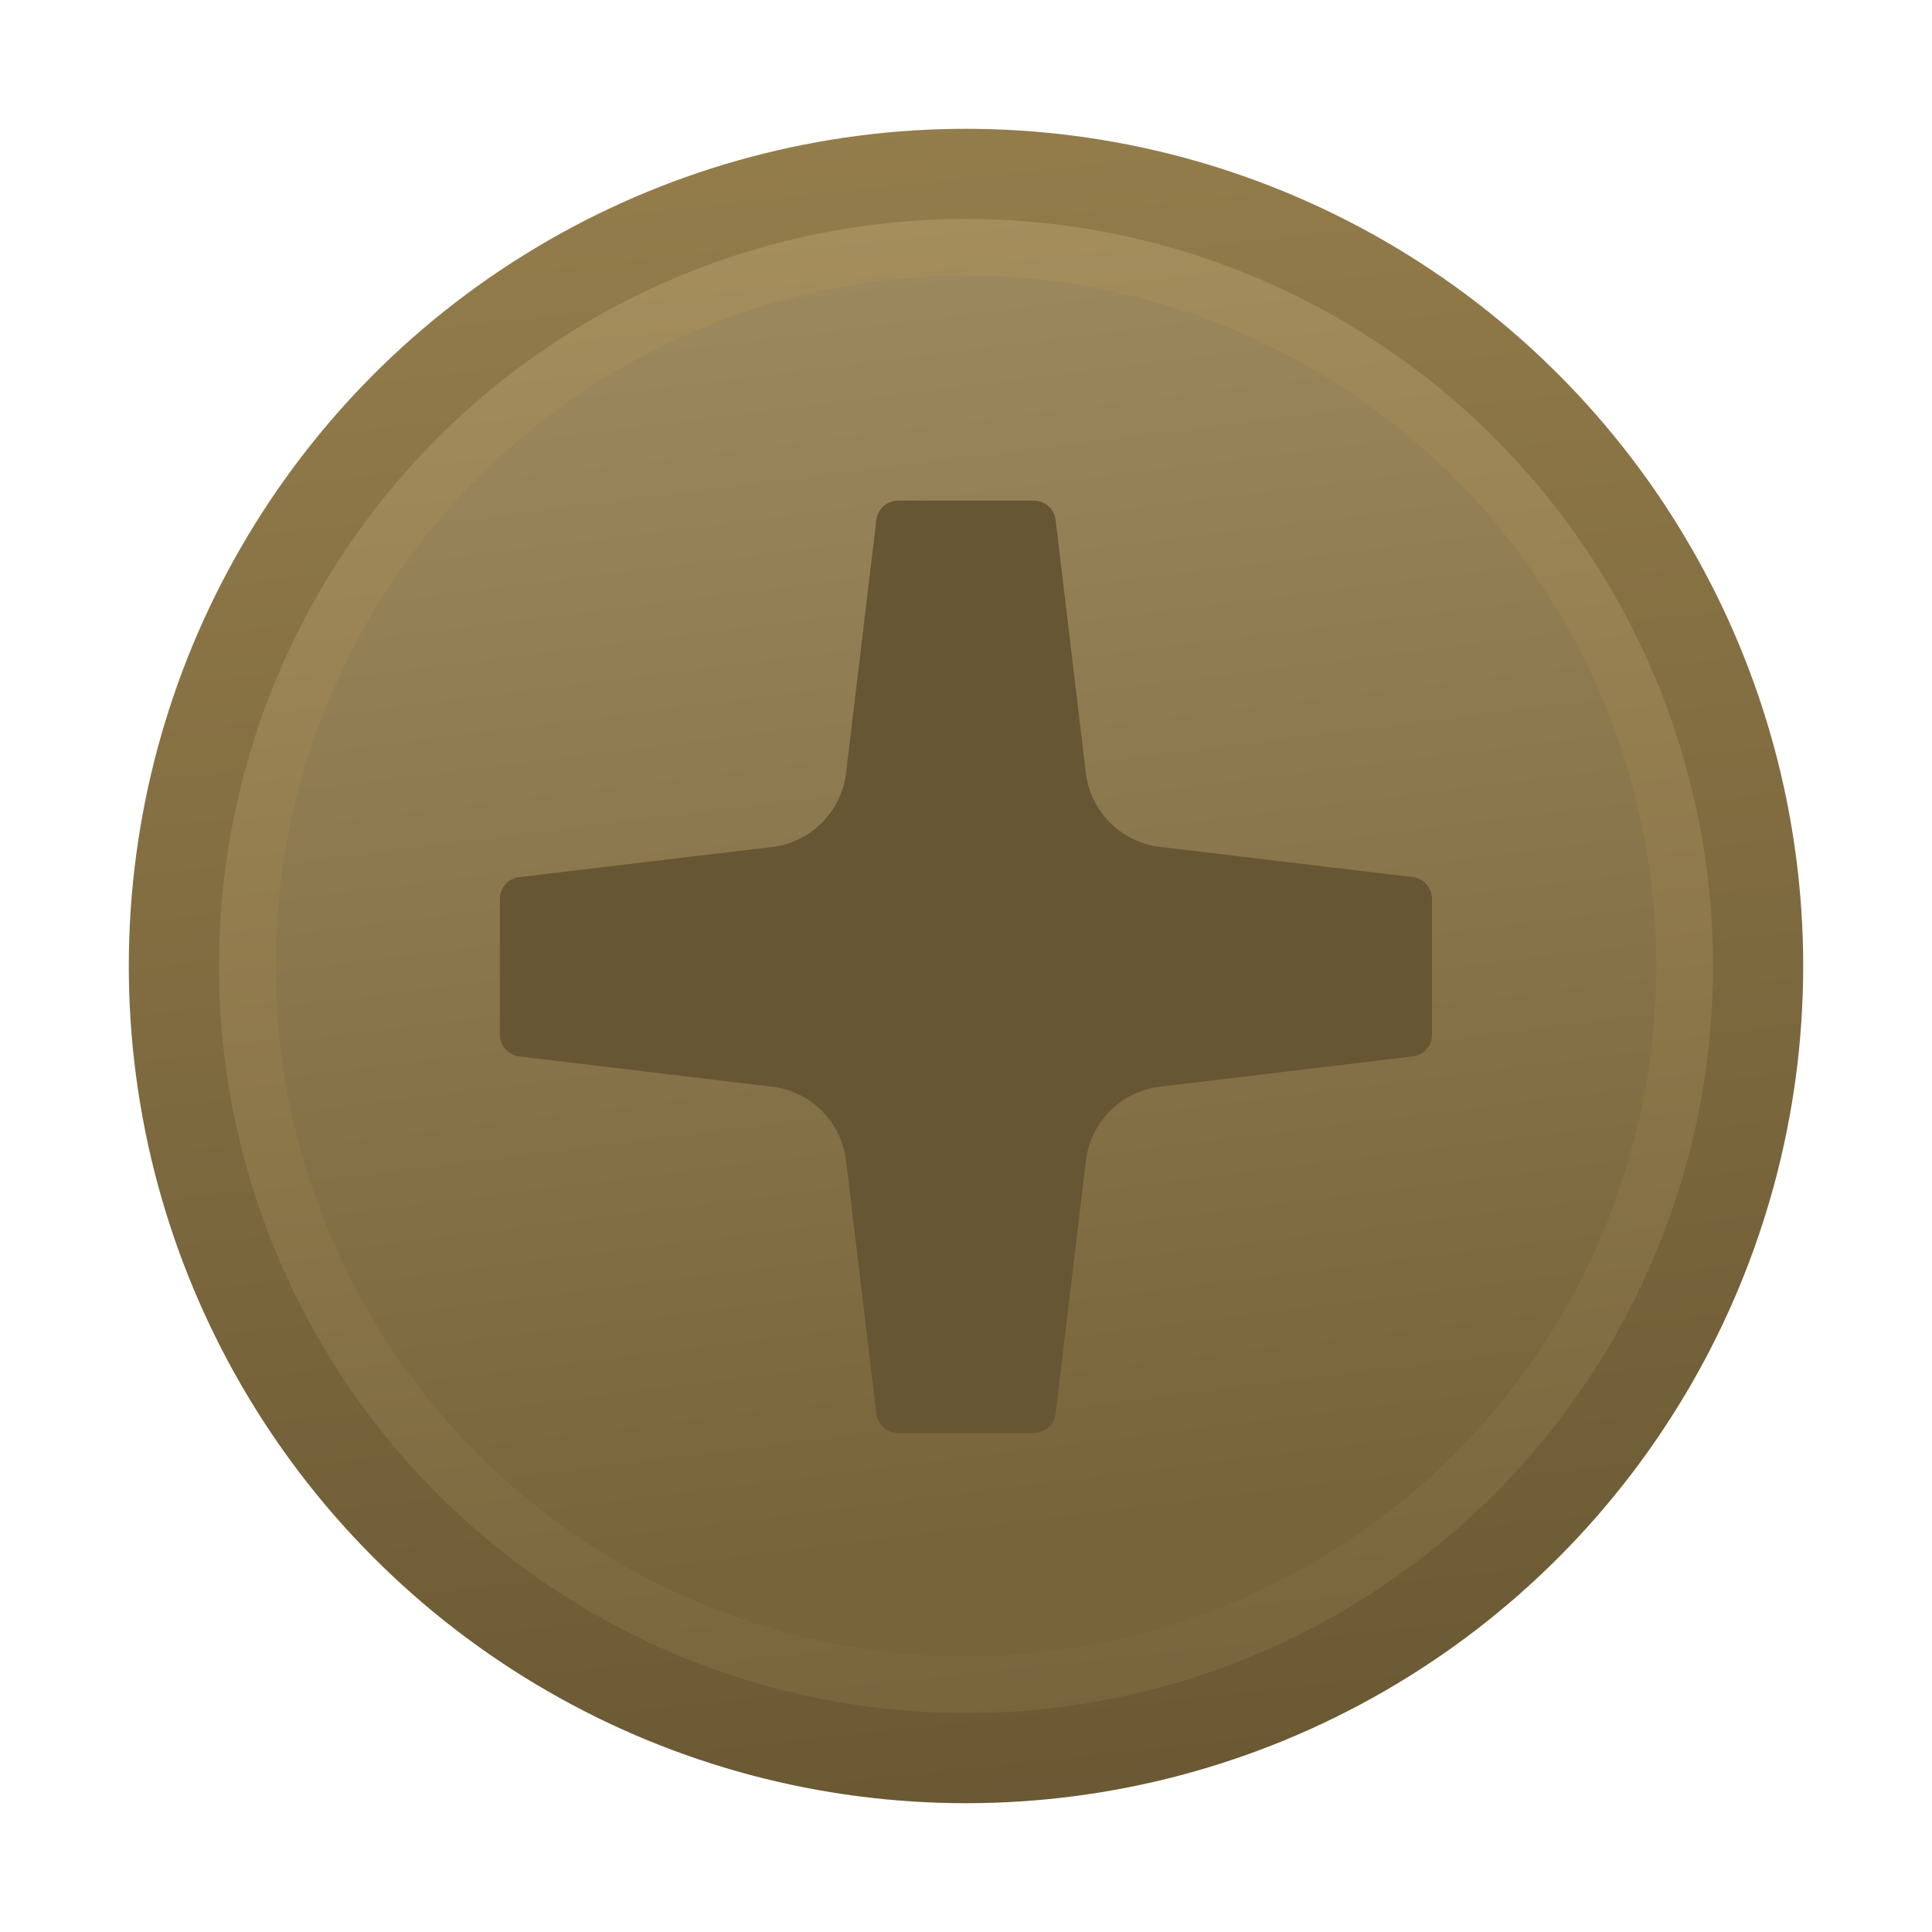 <?xml version="1.0" encoding="utf-8"?>
<svg version="1.0"
	xmlns:cc="http://creativecommons.org/ns#" 
	xmlns:svg="http://www.w3.org/2000/svg"
	xmlns="http://www.w3.org/2000/svg" 
	viewBox="0 0 15 15">
	<defs>
		<linearGradient id="grim" gradientUnits="userSpaceOnUse" 
			x1="6" y1="1" x2="7.5" y2="15">
			<stop offset="0" stop-color="#947d4b" />
			<stop offset="1" stop-color="#675632" />
		</linearGradient>
		<linearGradient id="gbevel" gradientUnits="userSpaceOnUse"
			x1="6" y1="0" x2="7.5" y2="14">
			<stop offset="0" stop-color="#ac9461" />
			<stop offset="1" stop-color="#76633b" />
		</linearGradient>
		<linearGradient id="gface" gradientUnits="userSpaceOnUse"
			x1="6" y1="0" x2="7.5" y2="12">
			<stop offset="0" stop-color="#a39066" />
			<stop offset="1" stop-color="#78643a" />
		</linearGradient>
	</defs>
	<circle id="screw-rim" fill="url(#grim)" cx="7.5" cy="7.5" r="6.5" />
	<circle id="screw-bevel" fill="url(#gbevel)" cx="7.5" cy="7.5" r="5.8" />
	<circle id="screw-face" fill="url(#gface)" cx="7.5" cy="7.5" r="5.36" />

	<path id="screw-slot" fill="#675633" d="M10.969,6.81L9.005,6.575C8.704,6.539,8.466,6.301,8.43,5.999L8.196,4.037
	c-0.01-0.086-0.083-0.15-0.169-0.15H6.973c-0.086,0-0.159,0.064-0.169,0.15l-0.235,1.963
	C6.533,6.302,6.295,6.54,5.994,6.576L4.031,6.81c-0.086,0.01-0.15,0.083-0.15,0.169v1.054
	c0,0.086,0.064,0.159,0.15,0.169l1.963,0.235C6.296,8.473,6.533,8.71,6.569,9.012l0.235,1.963
	c0.01,0.086,0.083,0.15,0.169,0.15h1.054c0.086,0,0.159-0.064,0.169-0.15l0.235-1.963
	c0.036-0.301,0.274-0.539,0.575-0.575l1.962-0.235c0.086-0.01,0.15-0.083,0.15-0.169V6.979
	C11.119,6.893,11.054,6.82,10.969,6.81z" />
</svg>